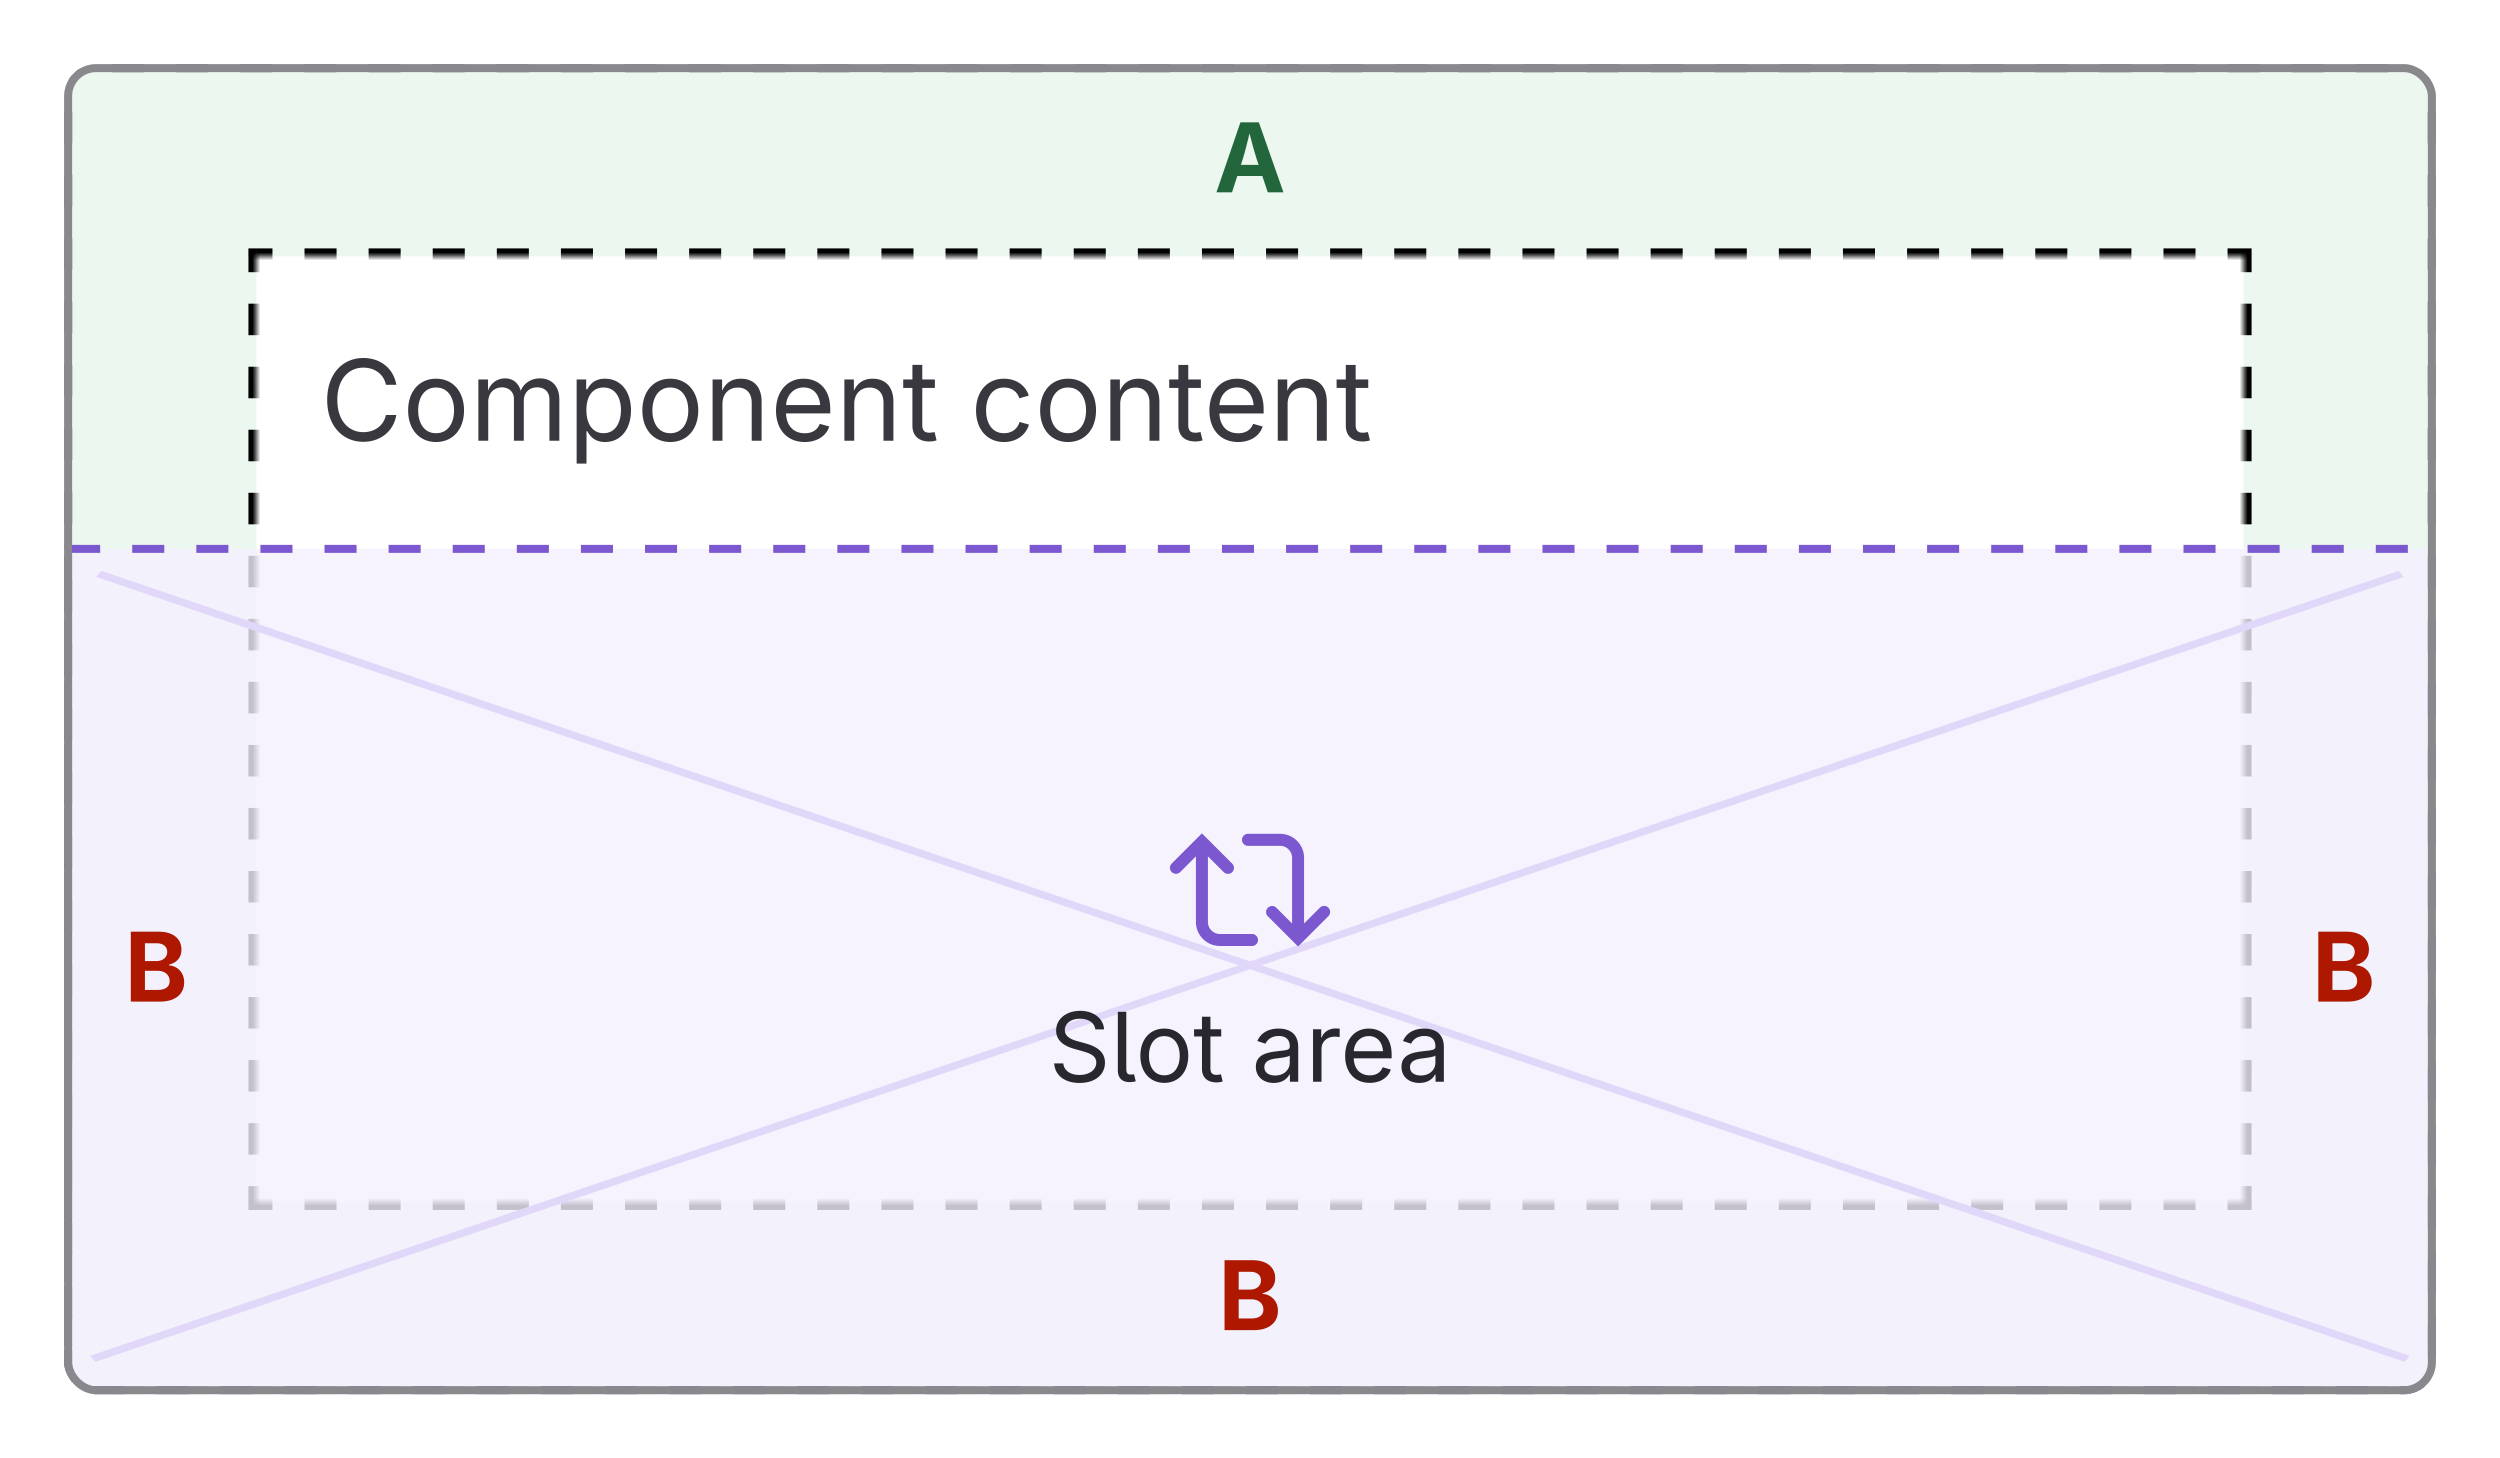 <svg width="312" height="182" fill="none" xmlns="http://www.w3.org/2000/svg"><g filter="url(#slot-area-dont-1__a)"><g clip-path="url(#slot-area-dont-1__b)"><rect x="8" y="6" width="296" height="166" rx="4" fill="#fff"/><path d="M45.352 53.137c-2.61 0-4.518-1.996-4.518-5.223 0-3.233 1.907-5.236 4.518-5.236 2.065 0 3.747 1.244 4.109 3.343h-1.299c-.287-1.395-1.483-2.14-2.81-2.14-1.831 0-3.253 1.422-3.253 4.033 0 2.605 1.428 4.02 3.254 4.02 1.332 0 2.522-.752 2.81-2.14h1.298c-.355 2.071-2.023 3.343-4.108 3.343Zm9.065.027c-2.078 0-3.48-1.579-3.48-3.937 0-2.393 1.402-3.965 3.48-3.965 2.085 0 3.493 1.572 3.493 3.965 0 2.358-1.408 3.937-3.493 3.937Zm0-1.1c1.545 0 2.249-1.334 2.249-2.837 0-1.518-.704-2.865-2.249-2.865-1.524 0-2.229 1.34-2.229 2.865 0 1.504.705 2.837 2.229 2.837Zm5.284.936v-7.643h1.197l.006 1.71h-.095c.307-1.238 1.244-1.846 2.235-1.846 1.107 0 1.812.752 2.017 1.86h-.165c.274-1.143 1.286-1.86 2.502-1.86 1.327 0 2.407.854 2.407 2.625V53h-1.238v-5.12c0-1.1-.717-1.538-1.538-1.538-1.032 0-1.66.704-1.66 1.668V53h-1.231v-5.243c0-.848-.636-1.415-1.497-1.415-.896 0-1.71.629-1.71 1.846V53h-1.23Zm12.264 2.857v-10.5h1.19v1.224h.136c.253-.403.725-1.32 2.215-1.32 1.907 0 3.24 1.518 3.24 3.938 0 2.434-1.326 3.965-3.233 3.965-1.456 0-1.97-.923-2.222-1.347h-.096v4.04h-1.23Zm3.363-3.794c1.429 0 2.167-1.271 2.167-2.878 0-1.585-.718-2.823-2.167-2.823-1.408 0-2.146 1.135-2.146 2.823 0 1.703.758 2.878 2.146 2.878Zm8.32 1.101c-2.079 0-3.48-1.579-3.48-3.937 0-2.393 1.401-3.965 3.48-3.965 2.084 0 3.493 1.572 3.493 3.965 0 2.358-1.409 3.937-3.494 3.937Zm0-1.1c1.544 0 2.249-1.334 2.249-2.837 0-1.518-.705-2.865-2.25-2.865-1.524 0-2.228 1.34-2.228 2.865 0 1.504.704 2.837 2.228 2.837Zm6.514-3.644V53h-1.23v-7.643h1.182l.007 1.853h-.17c.464-1.408 1.353-1.948 2.508-1.948 1.545 0 2.59.95 2.59 2.885V53h-1.237v-4.751c0-1.176-.656-1.88-1.722-1.88-1.1 0-1.928.745-1.928 2.05Zm10.268 4.744c-2.215 0-3.582-1.572-3.582-3.924 0-2.345 1.353-3.978 3.438-3.978 1.62 0 3.329.998 3.329 3.821v.513h-5.933v-1.04h5.27l-.574.384c0-1.505-.711-2.584-2.092-2.584-1.38 0-2.194 1.141-2.194 2.385v.69c0 1.703.943 2.64 2.345 2.64.902 0 1.579-.397 1.866-1.176l1.189.328c-.355 1.155-1.497 1.941-3.062 1.941Zm6.179-4.744V53h-1.23v-7.643h1.183l.006 1.853h-.171c.465-1.408 1.354-1.948 2.509-1.948 1.545 0 2.591.95 2.591 2.885V53h-1.237v-4.751c0-1.176-.656-1.88-1.723-1.88-1.1 0-1.928.745-1.928 2.05Zm10.063-3.063v1.053h-3.951v-1.053h3.951Zm-2.803-1.818h1.231v7.479c0 .683.253.984.902.984.157 0 .424-.041.629-.082l.253 1.039a2.964 2.964 0 0 1-.916.137c-1.32 0-2.099-.732-2.099-1.983V43.54Zm11.423 9.625c-2.078 0-3.48-1.579-3.48-3.937 0-2.393 1.402-3.965 3.48-3.965 1.477 0 2.68.779 3.097 2.112l-1.183.335c-.226-.786-.909-1.347-1.914-1.347-1.524 0-2.229 1.34-2.229 2.865 0 1.504.705 2.837 2.229 2.837 1.025 0 1.723-.582 1.948-1.409l1.176.335c-.41 1.36-1.627 2.174-3.124 2.174Zm7.998 0c-2.078 0-3.479-1.579-3.479-3.937 0-2.393 1.401-3.965 3.479-3.965 2.085 0 3.493 1.572 3.493 3.965 0 2.358-1.408 3.937-3.493 3.937Zm0-1.1c1.545 0 2.249-1.334 2.249-2.837 0-1.518-.704-2.865-2.249-2.865-1.524 0-2.228 1.34-2.228 2.865 0 1.504.704 2.837 2.228 2.837Zm6.515-3.644V53h-1.231v-7.643h1.183l.007 1.853h-.171c.465-1.408 1.353-1.948 2.509-1.948 1.544 0 2.59.95 2.59 2.885V53h-1.237v-4.751c0-1.176-.656-1.88-1.723-1.88-1.1 0-1.927.745-1.927 2.05Zm10.062-3.063v1.053h-3.951v-1.053h3.951Zm-2.803-1.818h1.231v7.479c0 .683.253.984.902.984.157 0 .424-.041.629-.082l.253 1.039a2.959 2.959 0 0 1-.916.137c-1.319 0-2.099-.732-2.099-1.983V43.54Zm7.452 9.625c-2.215 0-3.582-1.572-3.582-3.924 0-2.345 1.353-3.978 3.438-3.978 1.62 0 3.329.998 3.329 3.821v.513h-5.933v-1.04h5.27l-.574.384c0-1.505-.711-2.584-2.092-2.584-1.381 0-2.194 1.141-2.194 2.385v.69c0 1.703.943 2.64 2.344 2.64.903 0 1.58-.397 1.867-1.176l1.189.328c-.355 1.155-1.497 1.941-3.062 1.941Zm6.179-4.744V53h-1.23v-7.643h1.182l.007 1.853h-.171c.465-1.408 1.354-1.948 2.509-1.948 1.545 0 2.591.95 2.591 2.885V53h-1.237v-4.751c0-1.176-.657-1.88-1.723-1.88-1.101 0-1.928.745-1.928 2.05Zm10.063-3.063v1.053h-3.951v-1.053h3.951Zm-2.803-1.818h1.231v7.479c0 .683.252.984.902.984.157 0 .424-.041.629-.082l.253 1.039a2.964 2.964 0 0 1-.916.137c-1.32 0-2.099-.732-2.099-1.983V43.54Z" fill="#3A383F"/><mask id="slot-area-dont-1__c" fill="#fff"><path fill-rule="evenodd" clip-rule="evenodd" d="M304 6H8v166h296V6Zm-24 24H32v118h248V30Z"/></mask><path fill-rule="evenodd" clip-rule="evenodd" d="M304 6H8v166h296V6Zm-24 24H32v118h248V30Z" fill="#C3E6CD" fill-opacity=".32"/><path d="M8 6v-.5h-.5V6H8Zm296 0h.5v-.5h-.5V6ZM8 172h-.5v.5H8v-.5Zm296 0v.5h.5v-.5h-.5ZM32 30v-.5h-.5v.5h.5Zm248 0h.5v-.5h-.5v.5ZM32 148h-.5v.5h.5v-.5Zm248 0v.5h.5v-.5h-.5ZM7.5 6v1.976h1V6h-1Zm0 5.929v3.952h1v-3.952h-1Zm0 7.904v3.953h1v-3.953h-1Zm0 7.905v3.953h1v-3.953h-1Zm0 7.905v3.952h1v-3.952h-1Zm0 7.905V47.5h1v-3.952h-1Zm0 7.904v3.953h1v-3.953h-1Zm0 7.905v3.953h1v-3.953h-1Zm0 7.905v3.952h1v-3.952h-1Zm0 7.905v3.952h1v-3.952h-1Zm0 7.904v3.953h1V83.07h-1Zm0 7.905v3.953h1v-3.953h-1Zm0 7.905v3.952h1v-3.952h-1Zm0 7.905v3.952h1v-3.952h-1Zm0 7.904v3.953h1v-3.953h-1Zm0 7.905v3.953h1v-3.953h-1Zm0 7.905v3.952h1V130.5h-1Zm0 7.905v3.952h1v-3.952h-1Zm0 7.904v3.953h1v-3.953h-1Zm0 7.905v3.953h1v-3.953h-1Zm0 7.905v3.952h1v-3.952h-1Zm0 7.905V172h1v-1.976h-1ZM8 172.5h2v-1H8v1Zm6 0h4v-1h-4v1Zm8 0h4v-1h-4v1Zm8 0h4v-1h-4v1Zm8 0h4v-1h-4v1Zm8 0h4v-1h-4v1Zm8 0h4v-1h-4v1Zm8 0h4v-1h-4v1Zm8 0h4v-1h-4v1Zm8 0h4v-1h-4v1Zm8 0h4v-1h-4v1Zm8 0h4v-1h-4v1Zm8 0h4v-1h-4v1Zm8 0h4v-1h-4v1Zm8 0h4v-1h-4v1Zm8 0h4v-1h-4v1Zm8 0h4v-1h-4v1Zm8 0h4v-1h-4v1Zm8 0h4v-1h-4v1Zm8 0h4v-1h-4v1Zm8 0h4v-1h-4v1Zm8 0h4v-1h-4v1Zm8 0h4v-1h-4v1Zm8 0h4v-1h-4v1Zm8 0h4v-1h-4v1Zm8 0h4v-1h-4v1Zm8 0h4v-1h-4v1Zm8 0h4v-1h-4v1Zm8 0h4v-1h-4v1Zm8 0h4v-1h-4v1Zm8 0h4v-1h-4v1Zm8 0h4v-1h-4v1Zm8 0h4v-1h-4v1Zm8 0h4v-1h-4v1Zm8 0h4v-1h-4v1Zm8 0h4v-1h-4v1Zm8 0h4v-1h-4v1Zm8 0h2v-1h-2v1Zm2.5-.5v-1.976h-1V172h1Zm0-5.929v-3.952h-1v3.952h1Zm0-7.904v-3.953h-1v3.953h1Zm0-7.905v-3.952h-1v3.952h1Zm0-7.905v-3.952h-1v3.952h1Zm0-7.905V130.5h-1v3.952h1Zm0-7.904v-3.953h-1v3.953h1Zm0-7.905v-3.953h-1v3.953h1Zm0-7.905v-3.952h-1v3.952h1Zm0-7.905v-3.952h-1v3.952h1Zm0-7.904v-3.953h-1v3.953h1Zm0-7.905V83.07h-1v3.953h1Zm0-7.905v-3.952h-1v3.952h1Zm0-7.905v-3.952h-1v3.952h1Zm0-7.904v-3.953h-1v3.953h1Zm0-7.905v-3.953h-1v3.953h1Zm0-7.905v-3.952h-1V47.5h1Zm0-7.905v-3.952h-1v3.952h1Zm0-7.904v-3.953h-1v3.953h1Zm0-7.905v-3.953h-1v3.953h1Zm0-7.905v-3.952h-1v3.952h1Zm0-7.905V6h-1v1.976h1ZM304 5.5h-2v1h2v-1Zm-6 0h-4v1h4v-1Zm-8 0h-4v1h4v-1Zm-8 0h-4v1h4v-1Zm-8 0h-4v1h4v-1Zm-8 0h-4v1h4v-1Zm-8 0h-4v1h4v-1Zm-8 0h-4v1h4v-1Zm-8 0h-4v1h4v-1Zm-8 0h-4v1h4v-1Zm-8 0h-4v1h4v-1Zm-8 0h-4v1h4v-1Zm-8 0h-4v1h4v-1Zm-8 0h-4v1h4v-1Zm-8 0h-4v1h4v-1Zm-8 0h-4v1h4v-1Zm-8 0h-4v1h4v-1Zm-8 0h-4v1h4v-1Zm-8 0h-4v1h4v-1Zm-8 0h-4v1h4v-1Zm-8 0h-4v1h4v-1Zm-8 0h-4v1h4v-1Zm-8 0h-4v1h4v-1Zm-8 0h-4v1h4v-1Zm-8 0h-4v1h4v-1Zm-8 0h-4v1h4v-1Zm-8 0h-4v1h4v-1Zm-8 0h-4v1h4v-1Zm-8 0h-4v1h4v-1Zm-8 0h-4v1h4v-1Zm-8 0h-4v1h4v-1Zm-8 0h-4v1h4v-1Zm-8 0h-4v1h4v-1Zm-8 0h-4v1h4v-1Zm-8 0h-4v1h4v-1Zm-8 0h-4v1h4v-1Zm-8 0h-4v1h4v-1Zm-8 0H8v1h2v-1ZM31.5 30v1.967h1V30h-1Zm0 5.9v3.933h1V35.9h-1Zm0 7.867V47.7h1v-3.933h-1Zm0 7.866v3.934h1v-3.934h-1Zm0 7.867v3.933h1V59.5h-1Zm0 7.867V71.3h1v-3.933h-1Zm0 7.866v3.934h1v-3.934h-1Zm0 7.867v3.933h1V83.1h-1Zm0 7.867V94.9h1v-3.933h-1Zm0 7.866v3.934h1v-3.934h-1Zm0 7.867v3.933h1V106.7h-1Zm0 7.867v3.933h1v-3.933h-1Zm0 7.866v3.934h1v-3.934h-1Zm0 7.867v3.933h1V130.3h-1Zm0 7.867v3.933h1v-3.933h-1Zm0 7.866V148h1v-1.967h-1Zm.5 2.467h2v-1h-2v1Zm6 0h4v-1h-4v1Zm8 0h4v-1h-4v1Zm8 0h4v-1h-4v1Zm8 0h4v-1h-4v1Zm8 0h4v-1h-4v1Zm8 0h4v-1h-4v1Zm8 0h4v-1h-4v1Zm8 0h4v-1h-4v1Zm8 0h4v-1h-4v1Zm8 0h4v-1h-4v1Zm8 0h4v-1h-4v1Zm8 0h4v-1h-4v1Zm8 0h4v-1h-4v1Zm8 0h4v-1h-4v1Zm8 0h4v-1h-4v1Zm8 0h4v-1h-4v1Zm8 0h4v-1h-4v1Zm8 0h4v-1h-4v1Zm8 0h4v-1h-4v1Zm8 0h4v-1h-4v1Zm8 0h4v-1h-4v1Zm8 0h4v-1h-4v1Zm8 0h4v-1h-4v1Zm8 0h4v-1h-4v1Zm8 0h4v-1h-4v1Zm8 0h4v-1h-4v1Zm8 0h4v-1h-4v1Zm8 0h4v-1h-4v1Zm8 0h4v-1h-4v1Zm8 0h4v-1h-4v1Zm8 0h2v-1h-2v1Zm2.5-.5v-1.967h-1V148h1Zm0-5.9v-3.933h-1v3.933h1Zm0-7.867V130.3h-1v3.933h1Zm0-7.866v-3.934h-1v3.934h1Zm0-7.867v-3.933h-1v3.933h1Zm0-7.867V106.7h-1v3.933h1Zm0-7.866v-3.934h-1v3.934h1Zm0-7.867v-3.933h-1V94.9h1Zm0-7.867V83.1h-1v3.933h1Zm0-7.866v-3.934h-1v3.934h1Zm0-7.867v-3.933h-1V71.3h1Zm0-7.867V59.5h-1v3.933h1Zm0-7.866v-3.934h-1v3.934h1Zm0-7.867v-3.933h-1V47.7h1Zm0-7.867V35.9h-1v3.933h1Zm0-7.866V30h-1v1.967h1ZM280 29.5h-2v1h2v-1Zm-6 0h-4v1h4v-1Zm-8 0h-4v1h4v-1Zm-8 0h-4v1h4v-1Zm-8 0h-4v1h4v-1Zm-8 0h-4v1h4v-1Zm-8 0h-4v1h4v-1Zm-8 0h-4v1h4v-1Zm-8 0h-4v1h4v-1Zm-8 0h-4v1h4v-1Zm-8 0h-4v1h4v-1Zm-8 0h-4v1h4v-1Zm-8 0h-4v1h4v-1Zm-8 0h-4v1h4v-1Zm-8 0h-4v1h4v-1Zm-8 0h-4v1h4v-1Zm-8 0h-4v1h4v-1Zm-8 0h-4v1h4v-1Zm-8 0h-4v1h4v-1Zm-8 0h-4v1h4v-1Zm-8 0h-4v1h4v-1Zm-8 0h-4v1h4v-1Zm-8 0h-4v1h4v-1Zm-8 0h-4v1h4v-1Zm-8 0h-4v1h4v-1Zm-8 0h-4v1h4v-1Zm-8 0h-4v1h4v-1Zm-8 0h-4v1h4v-1Zm-8 0h-4v1h4v-1Zm-8 0h-4v1h4v-1Zm-8 0h-4v1h4v-1Zm-8 0h-2v1h2v-1ZM8 6V5H7v1h1Zm296 0h1V5h-1v1ZM8 172H7v1h1v-1Zm296 0v1h1v-1h-1ZM32 30v-1h-1v1h1Zm248 0h1v-1h-1v1ZM32 148h-1v1h1v-1Zm248 0v1h1v-1h-1ZM7 6v1.976h2V6H7Zm0 5.929v3.952h2v-3.952H7Zm0 7.904v3.953h2v-3.953H7Zm0 7.905v3.953h2v-3.953H7Zm0 7.905v3.952h2v-3.952H7Zm0 7.905V47.5h2v-3.952H7Zm0 7.904v3.953h2v-3.953H7Zm0 7.905v3.953h2v-3.953H7Zm0 7.905v3.952h2v-3.952H7Zm0 7.905v3.952h2v-3.952H7Zm0 7.904v3.953h2V83.07H7Zm0 7.905v3.953h2v-3.953H7Zm0 7.905v3.952h2v-3.952H7Zm0 7.905v3.952h2v-3.952H7Zm0 7.904v3.953h2v-3.953H7Zm0 7.905v3.953h2v-3.953H7Zm0 7.905v3.952h2V130.5H7Zm0 7.905v3.952h2v-3.952H7Zm0 7.904v3.953h2v-3.953H7Zm0 7.905v3.953h2v-3.953H7Zm0 7.905v3.952h2v-3.952H7Zm0 7.905V172h2v-1.976H7ZM8 173h2v-2H8v2Zm6 0h4v-2h-4v2Zm8 0h4v-2h-4v2Zm8 0h4v-2h-4v2Zm8 0h4v-2h-4v2Zm8 0h4v-2h-4v2Zm8 0h4v-2h-4v2Zm8 0h4v-2h-4v2Zm8 0h4v-2h-4v2Zm8 0h4v-2h-4v2Zm8 0h4v-2h-4v2Zm8 0h4v-2h-4v2Zm8 0h4v-2h-4v2Zm8 0h4v-2h-4v2Zm8 0h4v-2h-4v2Zm8 0h4v-2h-4v2Zm8 0h4v-2h-4v2Zm8 0h4v-2h-4v2Zm8 0h4v-2h-4v2Zm8 0h4v-2h-4v2Zm8 0h4v-2h-4v2Zm8 0h4v-2h-4v2Zm8 0h4v-2h-4v2Zm8 0h4v-2h-4v2Zm8 0h4v-2h-4v2Zm8 0h4v-2h-4v2Zm8 0h4v-2h-4v2Zm8 0h4v-2h-4v2Zm8 0h4v-2h-4v2Zm8 0h4v-2h-4v2Zm8 0h4v-2h-4v2Zm8 0h4v-2h-4v2Zm8 0h4v-2h-4v2Zm8 0h4v-2h-4v2Zm8 0h4v-2h-4v2Zm8 0h4v-2h-4v2Zm8 0h4v-2h-4v2Zm8 0h2v-2h-2v2Zm3-1v-1.976h-2V172h2Zm0-5.929v-3.952h-2v3.952h2Zm0-7.904v-3.953h-2v3.953h2Zm0-7.905v-3.952h-2v3.952h2Zm0-7.905v-3.952h-2v3.952h2Zm0-7.905V130.5h-2v3.952h2Zm0-7.904v-3.953h-2v3.953h2Zm0-7.905v-3.953h-2v3.953h2Zm0-7.905v-3.952h-2v3.952h2Zm0-7.905v-3.952h-2v3.952h2Zm0-7.904v-3.953h-2v3.953h2Zm0-7.905V83.07h-2v3.953h2Zm0-7.905v-3.952h-2v3.952h2Zm0-7.905v-3.952h-2v3.952h2Zm0-7.904v-3.953h-2v3.953h2Zm0-7.905v-3.953h-2v3.953h2Zm0-7.905v-3.952h-2V47.5h2Zm0-7.905v-3.952h-2v3.952h2Zm0-7.904v-3.953h-2v3.953h2Zm0-7.905v-3.953h-2v3.953h2Zm0-7.905v-3.952h-2v3.952h2Zm0-7.905V6h-2v1.976h2ZM304 5h-2v2h2V5Zm-6 0h-4v2h4V5Zm-8 0h-4v2h4V5Zm-8 0h-4v2h4V5Zm-8 0h-4v2h4V5Zm-8 0h-4v2h4V5Zm-8 0h-4v2h4V5Zm-8 0h-4v2h4V5Zm-8 0h-4v2h4V5Zm-8 0h-4v2h4V5Zm-8 0h-4v2h4V5Zm-8 0h-4v2h4V5Zm-8 0h-4v2h4V5Zm-8 0h-4v2h4V5Zm-8 0h-4v2h4V5Zm-8 0h-4v2h4V5Zm-8 0h-4v2h4V5Zm-8 0h-4v2h4V5Zm-8 0h-4v2h4V5Zm-8 0h-4v2h4V5Zm-8 0h-4v2h4V5Zm-8 0h-4v2h4V5Zm-8 0h-4v2h4V5Zm-8 0h-4v2h4V5Zm-8 0h-4v2h4V5Zm-8 0h-4v2h4V5Zm-8 0h-4v2h4V5Zm-8 0h-4v2h4V5Zm-8 0h-4v2h4V5Zm-8 0h-4v2h4V5Zm-8 0h-4v2h4V5Zm-8 0h-4v2h4V5Zm-8 0h-4v2h4V5Zm-8 0h-4v2h4V5Zm-8 0h-4v2h4V5Zm-8 0h-4v2h4V5Zm-8 0h-4v2h4V5Zm-8 0H8v2h2V5Zm21 25v1.967h2V30h-2Zm0 5.9v3.933h2V35.9h-2Zm0 7.867V47.7h2v-3.933h-2Zm0 7.866v3.934h2v-3.934h-2Zm0 7.867v3.933h2V59.5h-2Zm0 7.867V71.3h2v-3.933h-2Zm0 7.866v3.934h2v-3.934h-2Zm0 7.867v3.933h2V83.1h-2Zm0 7.867V94.9h2v-3.933h-2Zm0 7.866v3.934h2v-3.934h-2Zm0 7.867v3.933h2V106.7h-2Zm0 7.867v3.933h2v-3.933h-2Zm0 7.866v3.934h2v-3.934h-2Zm0 7.867v3.933h2V130.3h-2Zm0 7.867v3.933h2v-3.933h-2Zm0 7.866V148h2v-1.967h-2ZM32 149h2v-2h-2v2Zm6 0h4v-2h-4v2Zm8 0h4v-2h-4v2Zm8 0h4v-2h-4v2Zm8 0h4v-2h-4v2Zm8 0h4v-2h-4v2Zm8 0h4v-2h-4v2Zm8 0h4v-2h-4v2Zm8 0h4v-2h-4v2Zm8 0h4v-2h-4v2Zm8 0h4v-2h-4v2Zm8 0h4v-2h-4v2Zm8 0h4v-2h-4v2Zm8 0h4v-2h-4v2Zm8 0h4v-2h-4v2Zm8 0h4v-2h-4v2Zm8 0h4v-2h-4v2Zm8 0h4v-2h-4v2Zm8 0h4v-2h-4v2Zm8 0h4v-2h-4v2Zm8 0h4v-2h-4v2Zm8 0h4v-2h-4v2Zm8 0h4v-2h-4v2Zm8 0h4v-2h-4v2Zm8 0h4v-2h-4v2Zm8 0h4v-2h-4v2Zm8 0h4v-2h-4v2Zm8 0h4v-2h-4v2Zm8 0h4v-2h-4v2Zm8 0h4v-2h-4v2Zm8 0h4v-2h-4v2Zm8 0h2v-2h-2v2Zm3-1v-1.967h-2V148h2Zm0-5.9v-3.933h-2v3.933h2Zm0-7.867V130.3h-2v3.933h2Zm0-7.866v-3.934h-2v3.934h2Zm0-7.867v-3.933h-2v3.933h2Zm0-7.867V106.7h-2v3.933h2Zm0-7.866v-3.934h-2v3.934h2Zm0-7.867v-3.933h-2V94.9h2Zm0-7.867V83.1h-2v3.933h2Zm0-7.866v-3.934h-2v3.934h2Zm0-7.867v-3.933h-2V71.3h2Zm0-7.867V59.5h-2v3.933h2Zm0-7.866v-3.934h-2v3.934h2Zm0-7.867v-3.933h-2V47.7h2Zm0-7.867V35.9h-2v3.933h2Zm0-7.866V30h-2v1.967h2ZM280 29h-2v2h2v-2Zm-6 0h-4v2h4v-2Zm-8 0h-4v2h4v-2Zm-8 0h-4v2h4v-2Zm-8 0h-4v2h4v-2Zm-8 0h-4v2h4v-2Zm-8 0h-4v2h4v-2Zm-8 0h-4v2h4v-2Zm-8 0h-4v2h4v-2Zm-8 0h-4v2h4v-2Zm-8 0h-4v2h4v-2Zm-8 0h-4v2h4v-2Zm-8 0h-4v2h4v-2Zm-8 0h-4v2h4v-2Zm-8 0h-4v2h4v-2Zm-8 0h-4v2h4v-2Zm-8 0h-4v2h4v-2Zm-8 0h-4v2h4v-2Zm-8 0h-4v2h4v-2Zm-8 0h-4v2h4v-2Zm-8 0h-4v2h4v-2Zm-8 0h-4v2h4v-2Zm-8 0h-4v2h4v-2Zm-8 0h-4v2h4v-2Zm-8 0h-4v2h4v-2Zm-8 0h-4v2h4v-2Zm-8 0h-4v2h4v-2Zm-8 0h-4v2h4v-2Zm-8 0h-4v2h4v-2Zm-8 0h-4v2h4v-2Zm-8 0h-4v2h4v-2Zm-8 0h-2v2h2v-2Z" fill="#000" mask="url(#slot-area-dont-1__c)"/><path fill="#F4F0FF" fill-opacity=".8" d="M8.5 66.5h295v105H8.5z"/><path stroke="#7B58CF" stroke-dasharray="4 4" d="M8.5 66.5h295v105H8.5z"/><path transform="matrix(.947 .322 -.65 .76 12 70)" stroke="#E1D8F9" d="M0-.5h304.217"/><path transform="matrix(-.947 .322 .65 .76 300 70)" stroke="#E1D8F9" d="M0-.5h304.217"/><path d="M152.72 106.841a.749.749 0 1 0 1.06-1.061L150 102l-3.78 3.78a.75.75 0 0 0 1.06 1.061l1.97-1.97v8.19a3 3 0 0 0 3 3h4a.75.75 0 0 0 0-1.5h-4a1.5 1.5 0 0 1-1.5-1.5v-8.19l1.97 1.97Zm2.28-4.03a.75.75 0 0 1 .75-.75h4a3 3 0 0 1 3 3v8.189l1.97-1.97a.749.749 0 1 1 1.06 1.061l-3.78 3.78-.528-.528-.005-.004-3.247-3.248a.75.75 0 0 1 1.06-1.061l1.97 1.97v-8.189a1.5 1.5 0 0 0-1.5-1.5h-4a.75.75 0 0 1-.75-.75Z" fill="#7B58CF"/><path d="M134.73 133.152c-1.892 0-3.07-.972-3.169-2.437h1.142c.088.99 1.002 1.441 2.027 1.441 1.184 0 2.086-.621 2.086-1.552 0-.844-.796-1.155-1.728-1.418l-1.055-.299c-1.406-.399-2.226-1.119-2.226-2.28 0-1.476 1.312-2.455 3-2.455 1.722 0 2.923 1.002 2.976 2.321h-1.09c-.099-.85-.884-1.336-1.922-1.336-1.13 0-1.88.597-1.88 1.418 0 .914 1.025 1.236 1.664 1.412l.873.24c.937.258 2.472.785 2.472 2.414 0 1.43-1.154 2.531-3.17 2.531Zm6.247-.105c-.985 0-1.471-.551-1.471-1.5v-7.277h1.055v7.013c0 .604.105.821.544.821.229 0 .323-.018.422-.047l.211.89c-.187.053-.48.1-.761.1Zm4.324.094c-1.781 0-2.983-1.354-2.983-3.375 0-2.051 1.202-3.399 2.983-3.399 1.787 0 2.994 1.348 2.994 3.399 0 2.021-1.207 3.375-2.994 3.375Zm0-.944c1.324 0 1.928-1.142 1.928-2.431 0-1.301-.604-2.455-1.928-2.455-1.307 0-1.91 1.148-1.91 2.455 0 1.289.603 2.431 1.91 2.431Zm7.107-5.748v.903h-3.387v-.903h3.387Zm-2.402-1.558h1.055v6.41c0 .586.216.844.773.844.135 0 .363-.036.539-.071l.217.891a2.547 2.547 0 0 1-.785.117c-1.131 0-1.799-.627-1.799-1.699v-6.492Zm8.959 8.261c-1.242 0-2.233-.726-2.233-2.015 0-1.5 1.336-1.776 2.549-1.928 1.166-.147 1.682-.111 1.682-.598v-.035c0-.814-.463-1.283-1.371-1.283-.944 0-1.453.504-1.658.961l-1.014-.334c.504-1.19 1.629-1.553 2.642-1.553.879 0 2.456.27 2.456 2.315V133h-1.038v-.891h-.07c-.222.463-.838 1.043-1.945 1.043Zm.181-.931c1.166 0 1.817-.785 1.817-1.588v-.908c-.176.205-1.324.322-1.729.375-.767.099-1.441.345-1.441 1.089 0 .68.568 1.032 1.353 1.032Zm4.723.779v-6.551h1.02v1.008h.07c.24-.662.92-1.102 1.699-1.102.153 0 .41.012.533.018v1.061a3.919 3.919 0 0 0-.632-.059c-.944 0-1.635.639-1.635 1.523V133h-1.055Zm7.078.141c-1.898 0-3.07-1.348-3.07-3.364 0-2.009 1.16-3.41 2.947-3.41 1.389 0 2.854.856 2.854 3.276v.439h-5.086v-.891h4.517l-.492.329c0-1.29-.609-2.215-1.793-2.215-1.183 0-1.881.978-1.881 2.045v.591c0 1.459.809 2.262 2.01 2.262.774 0 1.354-.34 1.6-1.008l1.019.282c-.304.99-1.283 1.664-2.625 1.664Zm6.194.011c-1.243 0-2.233-.726-2.233-2.015 0-1.5 1.336-1.776 2.549-1.928 1.166-.147 1.682-.111 1.682-.598v-.035c0-.814-.463-1.283-1.371-1.283-.944 0-1.454.504-1.659.961l-1.013-.334c.504-1.19 1.629-1.553 2.642-1.553.879 0 2.455.27 2.455 2.315V133h-1.037v-.891h-.07c-.223.463-.838 1.043-1.945 1.043Zm.181-.931c1.166 0 1.817-.785 1.817-1.588v-.908c-.176.205-1.325.322-1.729.375-.767.099-1.441.345-1.441 1.089 0 .68.568 1.032 1.353 1.032Z" fill="#28272D"/><path d="m151.811 22 2.994-8.73h2.302l3.065 8.73h-1.957l-1.412-4.242c-.34-1.072-.674-2.35-1.061-3.873h.387c-.375 1.535-.686 2.824-1.002 3.873L153.756 22h-1.945Zm1.857-2.04v-1.388h4.652v1.389h-4.652Z" fill="#24663B"/><path d="M16.324 123v-8.73h3.451c1.91 0 2.872.943 2.872 2.25 0 1.037-.668 1.669-1.56 1.869v.088c.974.046 1.9.826 1.9 2.121 0 1.382-1.02 2.402-2.995 2.402h-3.668Zm1.764-1.453h1.564c1.06 0 1.524-.445 1.524-1.113 0-.739-.569-1.278-1.477-1.278h-1.611v2.391Zm0-3.604h1.43c.773 0 1.353-.433 1.353-1.148 0-.639-.474-1.078-1.318-1.078h-1.465v2.226ZM289.324 123v-8.73h3.451c1.911 0 2.871.943 2.871 2.25 0 1.037-.667 1.669-1.558 1.869v.088c.973.046 1.898.826 1.898 2.121 0 1.382-1.019 2.402-2.994 2.402h-3.668Zm1.764-1.453h1.564c1.061 0 1.524-.445 1.524-1.113 0-.739-.569-1.278-1.477-1.278h-1.611v2.391Zm0-3.604h1.43c.773 0 1.353-.433 1.353-1.148 0-.639-.475-1.078-1.318-1.078h-1.465v2.226ZM152.824 164v-8.73h3.451c1.911 0 2.871.943 2.871 2.25 0 1.037-.667 1.669-1.558 1.869v.088c.973.046 1.898.826 1.898 2.121 0 1.382-1.019 2.402-2.994 2.402h-3.668Zm1.764-1.453h1.564c1.061 0 1.524-.445 1.524-1.113 0-.739-.569-1.278-1.477-1.278h-1.611v2.391Zm0-3.604h1.43c.773 0 1.353-.433 1.353-1.148 0-.639-.475-1.078-1.318-1.078h-1.465v2.226Z" fill="#AE1800"/></g><rect x="8.5" y="6.5" width="295" height="165" rx="3.5" stroke="#89888D"/></g><defs><clipPath id="slot-area-dont-1__b"><rect x="8" y="6" width="296" height="166" rx="4" fill="#fff"/></clipPath><filter id="slot-area-dont-1__a" x="0" y="0" width="312" height="182" filterUnits="userSpaceOnUse" color-interpolation-filters="sRGB"><feFlood flood-opacity="0" result="BackgroundImageFix"/><feColorMatrix in="SourceAlpha" values="0 0 0 0 0 0 0 0 0 0 0 0 0 0 0 0 0 0 127 0" result="hardAlpha"/><feOffset/><feGaussianBlur stdDeviation="1"/><feComposite in2="hardAlpha" operator="out"/><feColorMatrix values="0 0 0 0 0.122 0 0 0 0 0.118 0 0 0 0 0.141 0 0 0 0.16 0"/><feBlend in2="BackgroundImageFix" result="effect1_dropShadow_37569_14"/><feColorMatrix in="SourceAlpha" values="0 0 0 0 0 0 0 0 0 0 0 0 0 0 0 0 0 0 127 0" result="hardAlpha"/><feOffset dy="2"/><feGaussianBlur stdDeviation="4"/><feComposite in2="hardAlpha" operator="out"/><feColorMatrix values="0 0 0 0 0.122 0 0 0 0 0.118 0 0 0 0 0.141 0 0 0 0.16 0"/><feBlend in2="effect1_dropShadow_37569_14" result="effect2_dropShadow_37569_14"/><feBlend in="SourceGraphic" in2="effect2_dropShadow_37569_14" result="shape"/></filter></defs></svg>